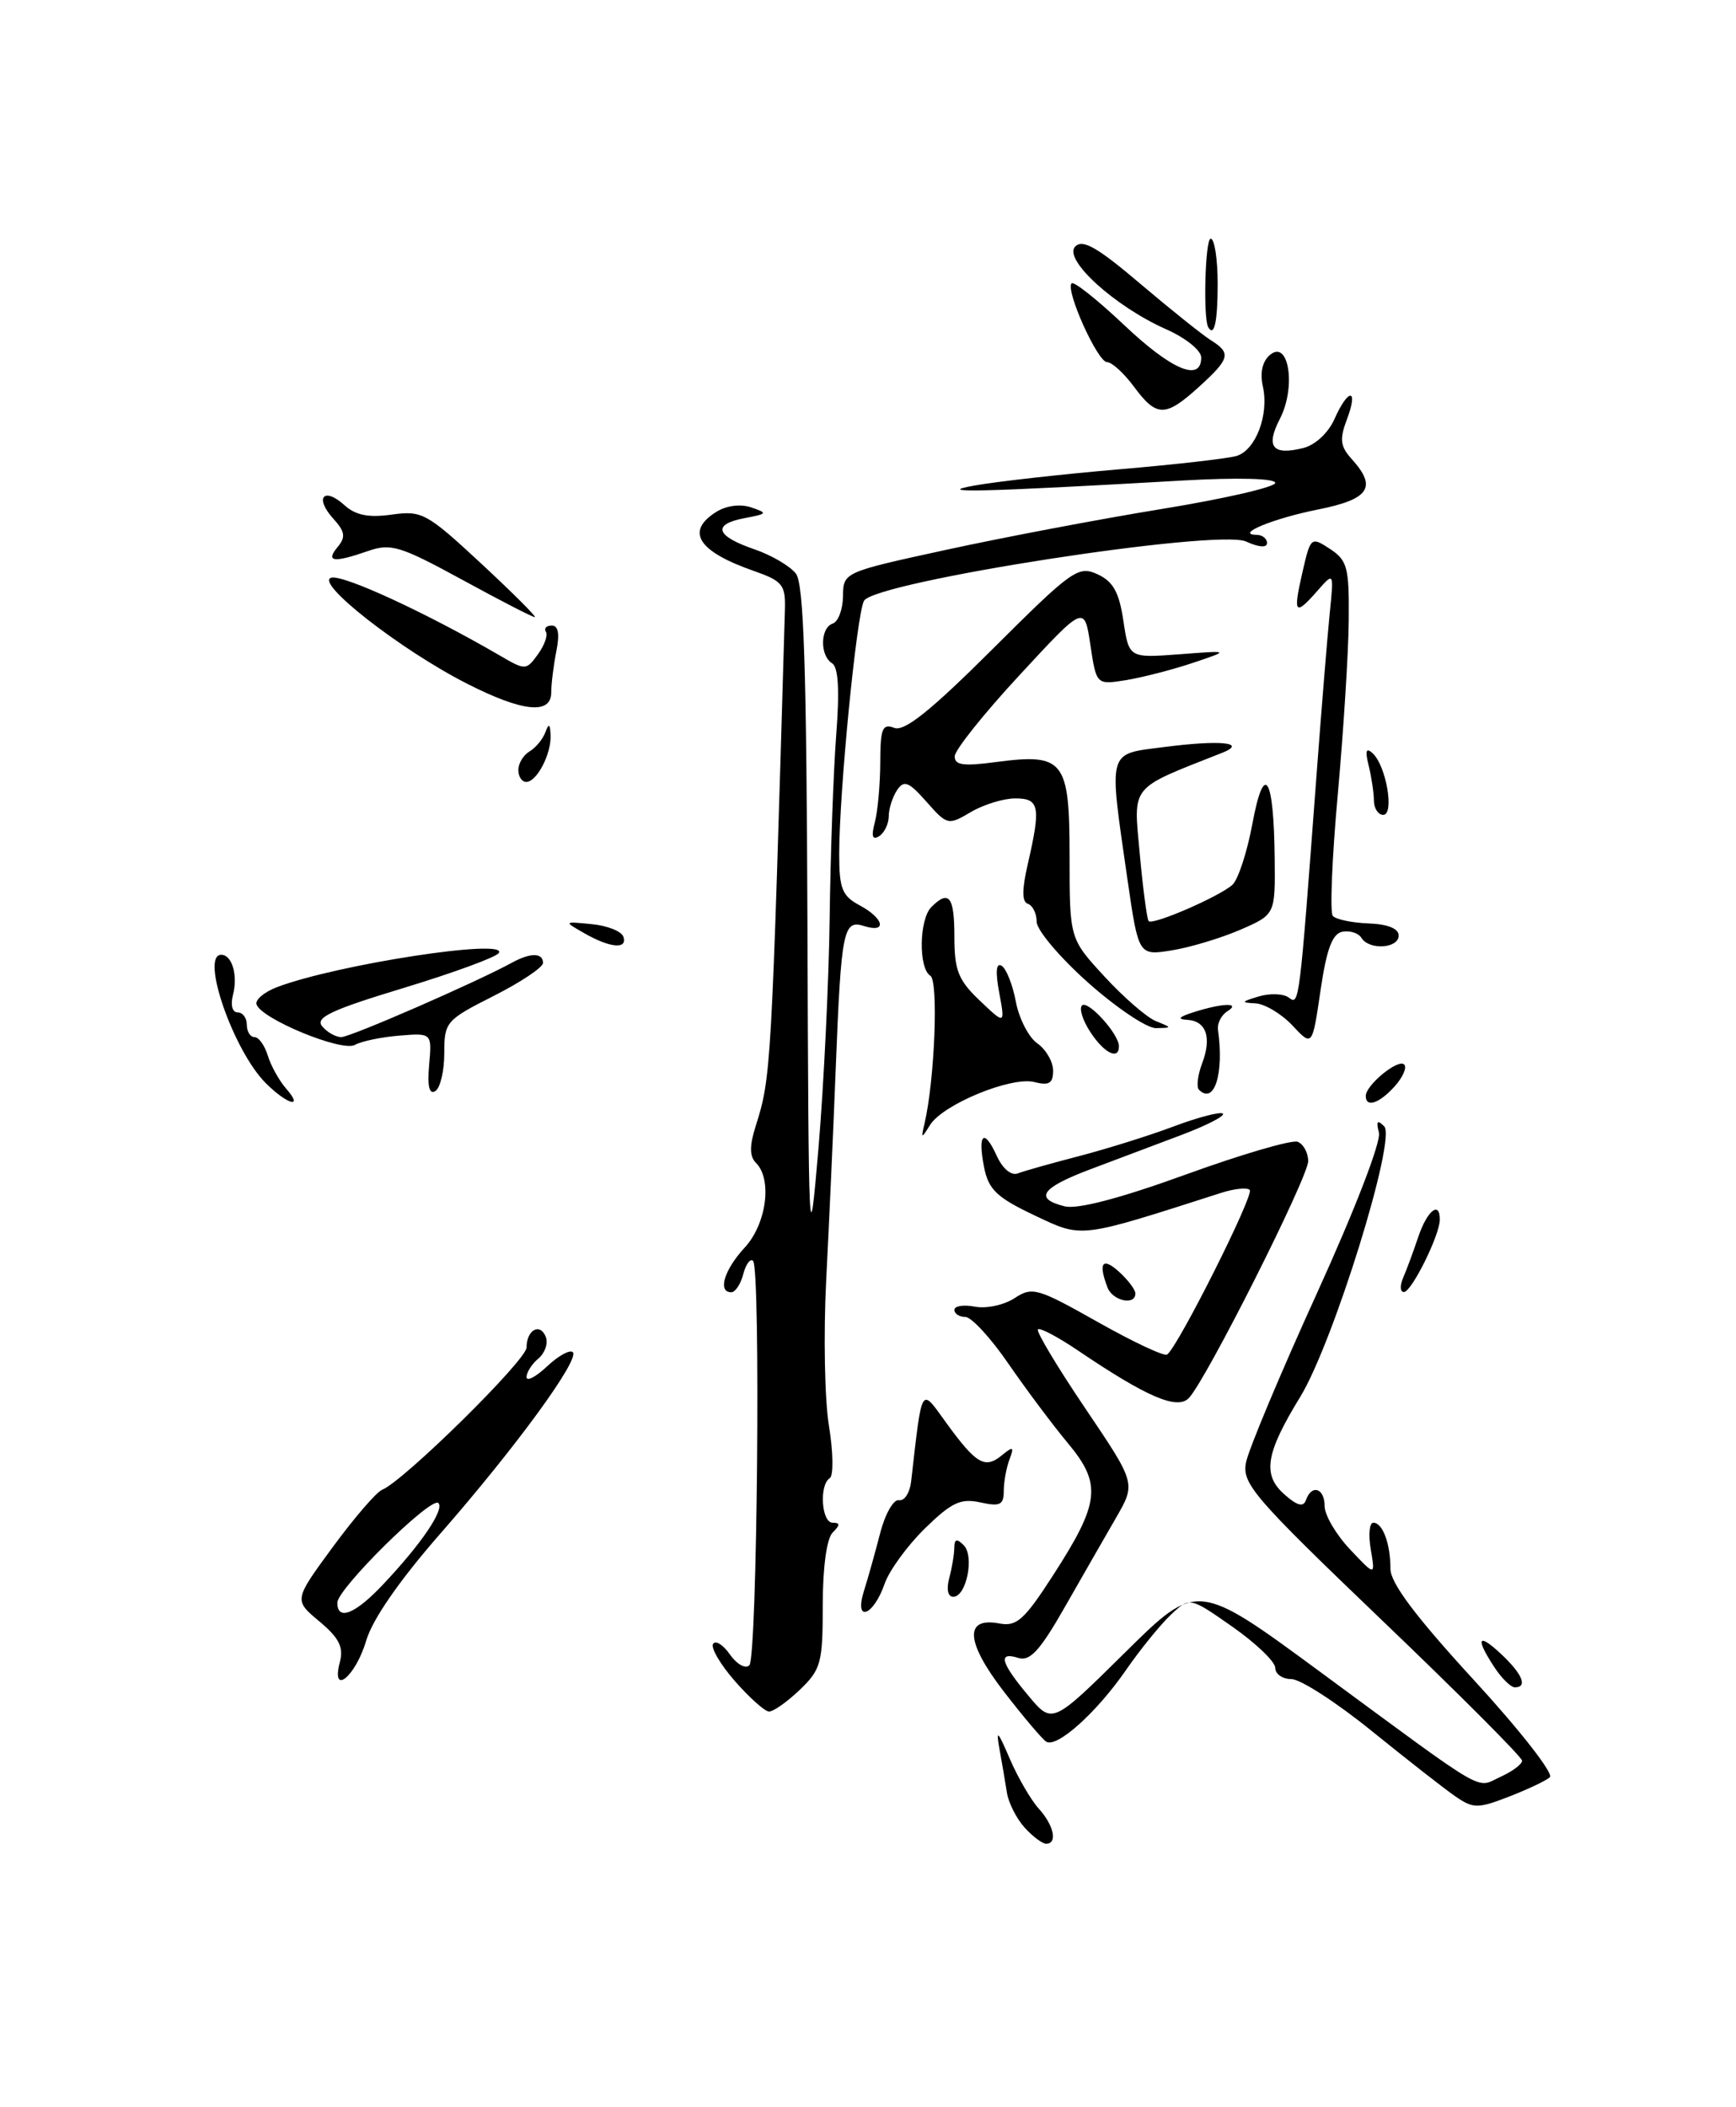 <?xml version="1.0" encoding="UTF-8" standalone="no"?>
<!DOCTYPE svg PUBLIC "-//W3C//DTD SVG 1.1//EN" "http://www.w3.org/Graphics/SVG/1.1/DTD/svg11.dtd" >
<svg xmlns="http://www.w3.org/2000/svg" xmlns:xlink="http://www.w3.org/1999/xlink" version="1.1" viewBox="0 0 211 256">
 <g >
 <path fill="currentColor"
d=" M 124.52 222.02 C 123.54 220.93 122.57 219.02 122.38 217.77 C 122.19 216.52 121.78 214.15 121.48 212.50 C 121.04 210.05 121.27 210.26 122.72 213.65 C 123.70 215.93 125.29 218.67 126.25 219.73 C 128.10 221.77 128.57 224.00 127.15 224.00 C 126.69 224.00 125.50 223.11 124.52 222.02 Z  M 176.88 218.24 C 175.57 217.34 171.00 213.76 166.72 210.30 C 162.44 206.83 158.05 204.00 156.97 204.00 C 155.89 204.00 155.00 203.39 155.00 202.64 C 155.00 201.89 152.66 199.65 149.81 197.65 C 144.61 194.01 144.61 194.01 142.32 196.17 C 141.06 197.36 138.59 200.39 136.85 202.91 C 133.26 208.10 128.45 212.40 127.16 211.60 C 126.68 211.30 124.38 208.58 122.03 205.54 C 117.37 199.50 117.16 196.42 121.47 197.24 C 123.56 197.64 124.49 196.81 127.96 191.44 C 133.68 182.60 133.95 180.33 129.84 175.39 C 128.00 173.19 124.74 168.83 122.58 165.70 C 120.43 162.56 118.07 160.00 117.33 160.00 C 116.60 160.00 116.00 159.61 116.00 159.14 C 116.00 158.66 117.12 158.49 118.50 158.75 C 119.87 159.02 122.04 158.55 123.31 157.72 C 125.47 156.30 126.09 156.48 133.40 160.60 C 137.69 163.02 141.49 164.81 141.85 164.57 C 143.13 163.73 152.47 145.14 151.90 144.57 C 151.59 144.25 150.01 144.41 148.41 144.93 C 131.00 150.51 131.62 150.44 125.72 147.65 C 121.18 145.50 120.16 144.53 119.62 141.87 C 118.80 137.75 119.59 137.00 121.14 140.41 C 121.86 141.99 122.91 142.87 123.71 142.56 C 124.45 142.27 127.80 141.33 131.15 140.46 C 134.49 139.59 139.69 137.97 142.69 136.84 C 145.68 135.72 148.36 135.03 148.64 135.30 C 148.91 135.58 146.63 136.75 143.57 137.90 C 140.51 139.06 135.53 140.93 132.50 142.07 C 126.54 144.32 125.64 145.62 129.40 146.56 C 130.95 146.95 136.12 145.60 144.12 142.70 C 150.90 140.24 157.02 138.45 157.72 138.72 C 158.42 138.99 159.00 140.05 159.00 141.07 C 159.00 143.04 146.65 167.56 144.51 169.84 C 143.11 171.33 139.43 169.76 131.04 164.09 C 128.59 162.43 126.39 161.27 126.15 161.51 C 125.92 161.75 128.50 166.06 131.89 171.08 C 138.06 180.21 138.06 180.21 135.67 184.36 C 134.35 186.64 131.54 191.54 129.42 195.25 C 126.42 200.52 125.18 201.87 123.79 201.43 C 121.26 200.63 121.60 201.96 124.98 206.00 C 127.90 209.50 127.90 209.50 136.70 200.81 C 145.50 192.11 145.50 192.11 160.50 203.15 C 181.17 218.36 179.30 217.28 182.38 215.87 C 183.82 215.22 185.00 214.34 185.00 213.91 C 185.00 213.49 177.33 205.80 167.95 196.83 C 152.39 181.93 150.95 180.26 151.44 177.70 C 151.73 176.16 155.60 166.93 160.03 157.20 C 164.68 146.99 167.88 138.70 167.60 137.61 C 167.24 136.20 167.40 136.00 168.24 136.84 C 169.75 138.35 162.05 163.15 158.03 169.72 C 153.83 176.56 153.41 179.16 156.09 181.54 C 157.66 182.94 158.42 183.14 158.73 182.25 C 159.42 180.28 161.00 180.79 161.00 182.98 C 161.00 184.08 162.39 186.44 164.08 188.23 C 167.16 191.50 167.16 191.50 166.61 188.25 C 166.30 186.46 166.44 185.00 166.92 185.00 C 168.06 185.00 169.00 187.55 169.00 190.61 C 169.00 192.32 172.05 196.39 179.13 204.10 C 184.71 210.17 188.87 215.49 188.38 215.92 C 187.90 216.35 185.65 217.41 183.38 218.29 C 179.60 219.75 179.07 219.74 176.88 218.24 Z  M 89.32 204.24 C 87.56 202.23 86.37 200.20 86.67 199.72 C 86.97 199.25 87.89 199.82 88.72 201.01 C 89.55 202.20 90.61 202.79 91.08 202.32 C 92.04 201.36 92.47 154.14 91.53 153.19 C 91.19 152.86 90.66 153.58 90.34 154.79 C 90.03 156.01 89.37 157.00 88.88 157.00 C 87.20 157.00 88.01 154.28 90.50 151.59 C 93.16 148.72 93.89 143.29 91.89 141.29 C 91.10 140.50 91.08 139.24 91.84 136.84 C 93.73 130.84 93.76 130.27 95.40 74.11 C 95.49 71.04 95.13 70.60 91.61 69.36 C 84.82 66.99 83.28 64.56 87.06 62.19 C 88.30 61.42 90.00 61.20 91.31 61.65 C 93.34 62.33 93.28 62.43 90.50 62.95 C 86.53 63.70 86.97 65.12 91.68 66.73 C 93.78 67.45 96.06 68.79 96.75 69.71 C 97.70 70.98 98.03 81.34 98.14 112.44 C 98.28 151.90 98.33 152.95 99.48 139.50 C 100.13 131.80 100.74 119.20 100.84 111.50 C 100.94 103.80 101.29 93.85 101.63 89.39 C 102.06 83.83 101.90 81.05 101.13 80.58 C 99.63 79.65 99.69 76.27 101.21 75.76 C 101.88 75.54 102.44 74.05 102.46 72.44 C 102.50 69.52 102.50 69.52 115.00 66.80 C 121.88 65.30 133.69 63.06 141.25 61.83 C 148.81 60.60 155.00 59.17 155.00 58.67 C 155.00 58.12 150.42 58.00 143.75 58.38 C 119.13 59.79 113.17 59.93 118.50 58.98 C 121.25 58.49 129.12 57.61 136.00 57.02 C 142.88 56.44 149.31 55.70 150.31 55.39 C 152.63 54.67 154.25 50.40 153.50 46.99 C 153.12 45.27 153.43 43.89 154.37 43.11 C 156.65 41.21 157.55 47.03 155.57 50.87 C 153.80 54.29 154.66 55.37 158.41 54.43 C 159.86 54.07 161.46 52.58 162.20 50.90 C 163.89 47.10 165.15 47.14 163.71 50.95 C 162.79 53.38 162.90 54.23 164.30 55.78 C 167.40 59.20 166.44 60.65 160.25 61.89 C 154.75 62.98 149.99 64.95 152.75 64.98 C 153.44 64.99 154.00 65.44 154.00 65.98 C 154.00 66.57 152.99 66.50 151.45 65.79 C 147.97 64.21 106.25 70.68 105.01 73.00 C 104.11 74.69 102.00 96.23 102.00 103.75 C 102.00 107.97 102.35 108.85 104.50 110.00 C 107.46 111.59 107.85 113.40 105.03 112.51 C 102.49 111.70 102.24 112.94 101.57 130.00 C 101.28 137.43 100.76 148.90 100.42 155.50 C 100.08 162.10 100.23 170.10 100.76 173.28 C 101.28 176.46 101.32 179.30 100.85 179.59 C 99.55 180.40 99.84 185.00 101.20 185.00 C 102.13 185.00 102.13 185.27 101.20 186.20 C 100.48 186.92 100.00 190.43 100.00 195.01 C 100.00 202.05 99.79 202.83 97.20 205.31 C 95.65 206.79 93.97 207.97 93.45 207.94 C 92.93 207.90 91.07 206.24 89.32 204.24 Z  M 181.62 202.54 C 179.27 198.95 179.64 198.31 182.50 201.00 C 185.05 203.40 185.70 205.00 184.12 205.00 C 183.63 205.00 182.50 203.89 181.62 202.54 Z  M 41.31 201.92 C 41.78 200.11 41.22 199.00 38.82 196.99 C 35.71 194.40 35.71 194.40 40.45 187.95 C 43.06 184.40 45.75 181.28 46.44 181.00 C 49.05 179.96 64.00 165.24 64.00 163.71 C 64.00 161.57 65.65 160.66 66.34 162.43 C 66.64 163.21 66.23 164.39 65.44 165.05 C 64.65 165.71 64.00 166.72 64.00 167.30 C 64.00 167.88 65.12 167.29 66.50 166.00 C 67.87 164.71 69.27 163.94 69.62 164.28 C 70.49 165.16 62.67 175.87 53.48 186.37 C 48.54 192.02 45.28 196.72 44.51 199.32 C 43.22 203.70 40.20 206.16 41.31 201.92 Z  M 46.56 192.50 C 51.22 187.57 54.05 183.39 53.28 182.61 C 52.42 181.76 41.00 193.02 41.00 194.72 C 41.00 196.97 43.17 196.10 46.56 192.50 Z  M 105.00 193.31 C 105.49 191.77 106.38 188.59 106.98 186.26 C 107.58 183.93 108.61 182.13 109.26 182.26 C 109.92 182.39 110.58 181.38 110.74 180.00 C 112.11 168.11 111.86 168.51 115.00 172.85 C 118.64 177.86 119.70 178.49 121.73 176.84 C 123.16 175.67 123.29 175.74 122.69 177.33 C 122.31 178.34 122.00 180.06 122.00 181.16 C 122.00 182.84 121.54 183.06 119.15 182.53 C 116.76 182.01 115.66 182.53 112.41 185.70 C 110.28 187.79 108.07 190.82 107.52 192.42 C 106.15 196.36 103.79 197.20 105.00 193.31 Z  M 115.37 191.75 C 115.70 190.51 115.98 188.85 115.99 188.05 C 116.00 186.97 116.29 186.89 117.13 187.73 C 118.46 189.06 117.46 194.00 115.86 194.00 C 115.21 194.00 115.01 193.08 115.37 191.75 Z  M 134.61 156.42 C 133.46 153.43 134.00 152.69 136.00 154.50 C 137.10 155.50 138.00 156.69 138.00 157.15 C 138.00 158.65 135.23 158.05 134.61 156.42 Z  M 170.54 155.25 C 170.96 154.29 171.79 152.04 172.39 150.25 C 173.47 147.07 175.00 145.85 175.00 148.17 C 175.00 150.05 171.58 156.95 170.64 156.97 C 170.17 156.99 170.13 156.21 170.54 155.25 Z  M 112.37 136.50 C 113.61 131.21 114.08 119.17 113.08 118.55 C 111.62 117.65 111.71 111.69 113.20 110.20 C 115.34 108.06 116.00 108.91 116.00 113.81 C 116.00 117.89 116.47 119.08 119.08 121.56 C 122.17 124.50 122.17 124.50 121.45 120.61 C 120.97 118.03 121.07 116.93 121.75 117.34 C 122.31 117.69 123.09 119.66 123.47 121.70 C 123.86 123.75 125.03 126.04 126.09 126.77 C 127.14 127.51 128.00 129.00 128.00 130.08 C 128.00 131.62 127.51 131.92 125.71 131.46 C 122.90 130.76 114.61 134.17 113.04 136.68 C 111.98 138.39 111.93 138.37 112.37 136.50 Z  M 32.29 131.58 C 28.35 127.63 24.32 116.00 26.89 116.00 C 28.21 116.00 28.94 118.51 28.31 120.90 C 28.00 122.11 28.24 123.00 28.88 123.00 C 29.50 123.00 30.00 123.67 30.00 124.50 C 30.00 125.33 30.42 126.00 30.93 126.00 C 31.45 126.00 32.17 127.01 32.55 128.25 C 32.93 129.49 33.93 131.29 34.77 132.25 C 36.98 134.77 34.92 134.21 32.29 131.58 Z  M 166.00 133.15 C 166.00 131.83 169.94 128.60 170.67 129.33 C 171.03 129.69 170.50 130.89 169.51 131.99 C 167.62 134.08 166.00 134.61 166.00 133.15 Z  M 52.16 129.37 C 52.50 125.50 52.50 125.50 48.54 125.82 C 46.36 126.00 43.92 126.50 43.13 126.95 C 41.56 127.83 31.77 123.80 31.18 122.03 C 30.99 121.47 32.11 120.53 33.67 119.93 C 40.92 117.18 61.76 113.97 60.63 115.78 C 60.33 116.28 55.12 118.19 49.06 120.03 C 40.27 122.69 38.28 123.63 39.15 124.68 C 39.75 125.41 40.80 126.00 41.48 126.00 C 42.60 126.00 57.90 119.33 62.24 116.95 C 64.47 115.73 66.00 115.74 66.00 116.99 C 66.00 117.53 63.30 119.33 60.00 121.00 C 54.20 123.93 54.00 124.16 54.00 127.96 C 54.00 130.12 53.51 132.19 52.91 132.56 C 52.17 133.01 51.93 131.97 52.16 129.37 Z  M 145.73 132.40 C 145.40 132.07 145.57 130.64 146.10 129.22 C 147.31 126.05 146.62 124.03 144.28 123.90 C 143.05 123.83 143.28 123.55 145.00 123.00 C 148.59 121.85 150.90 121.78 149.17 122.87 C 148.44 123.33 147.93 124.34 148.04 125.11 C 148.79 130.45 147.59 134.25 145.73 132.40 Z  M 132.54 125.41 C 131.60 123.99 131.14 122.53 131.51 122.16 C 132.22 121.46 136.00 125.62 136.00 127.11 C 136.00 128.84 134.21 127.96 132.54 125.41 Z  M 157.08 124.58 C 155.74 123.16 153.72 121.96 152.58 121.90 C 150.79 121.81 150.85 121.70 153.00 121.06 C 154.38 120.65 156.02 120.72 156.66 121.21 C 157.92 122.17 157.93 122.03 159.99 94.50 C 160.61 86.25 161.34 77.25 161.62 74.50 C 162.13 69.50 162.13 69.50 160.15 71.75 C 157.39 74.90 157.14 74.61 158.29 69.58 C 159.29 65.22 159.34 65.18 161.65 66.69 C 163.77 68.08 163.99 68.94 163.93 75.37 C 163.90 79.29 163.29 88.80 162.60 96.50 C 161.90 104.20 161.63 110.85 161.99 111.27 C 162.35 111.70 164.30 112.11 166.32 112.19 C 168.66 112.27 170.00 112.81 170.00 113.66 C 170.00 115.24 166.41 115.47 165.47 113.94 C 165.11 113.36 164.07 113.03 163.16 113.20 C 161.93 113.44 161.24 115.30 160.50 120.34 C 159.50 127.17 159.50 127.17 157.08 124.58 Z  M 132.25 119.38 C 128.81 116.32 126.00 112.99 126.00 111.99 C 126.00 110.99 125.52 110.01 124.94 109.81 C 124.20 109.57 124.20 108.11 124.92 104.98 C 126.53 97.98 126.34 97.00 123.40 97.00 C 121.98 97.00 119.54 97.75 118.00 98.66 C 115.24 100.29 115.13 100.26 112.61 97.41 C 110.44 94.96 109.88 94.74 109.03 96.00 C 108.48 96.83 108.02 98.26 108.02 99.19 C 108.01 100.12 107.48 101.20 106.84 101.60 C 106.03 102.10 105.88 101.59 106.33 99.91 C 106.68 98.58 106.98 95.31 106.99 92.64 C 107.00 88.50 107.25 87.88 108.69 88.43 C 109.93 88.91 113.11 86.36 120.64 78.86 C 130.28 69.25 131.05 68.70 133.38 69.76 C 135.29 70.64 136.02 71.93 136.54 75.42 C 137.22 79.95 137.22 79.95 143.36 79.49 C 149.50 79.02 149.50 79.02 145.00 80.53 C 142.53 81.36 138.87 82.30 136.88 82.63 C 133.26 83.21 133.26 83.21 132.53 78.36 C 131.80 73.50 131.80 73.50 123.94 82.00 C 119.61 86.67 116.05 91.12 116.04 91.88 C 116.01 92.96 117.09 93.11 121.00 92.59 C 129.34 91.49 130.00 92.33 130.00 104.06 C 130.00 114.04 130.00 114.04 134.24 118.64 C 136.57 121.17 139.38 123.61 140.49 124.06 C 142.49 124.87 142.49 124.87 140.50 124.91 C 139.40 124.93 135.69 122.44 132.25 119.38 Z  M 137.03 106.81 C 134.74 90.87 134.52 91.66 141.50 90.76 C 148.35 89.87 151.70 90.22 148.50 91.48 C 137.20 95.94 137.76 95.25 138.53 103.73 C 138.92 108.00 139.41 111.68 139.61 111.91 C 140.10 112.44 148.14 108.96 149.78 107.51 C 150.48 106.89 151.58 103.54 152.22 100.08 C 153.65 92.41 154.83 94.25 154.93 104.31 C 155.00 111.11 155.00 111.11 150.75 112.96 C 148.41 113.97 144.67 115.10 142.44 115.46 C 138.38 116.11 138.38 116.11 137.03 106.81 Z  M 71.00 113.37 C 68.50 111.94 68.50 111.94 71.94 112.28 C 73.83 112.46 75.55 113.15 75.77 113.81 C 76.29 115.37 74.14 115.17 71.00 113.37 Z  M 166.99 97.25 C 166.98 96.29 166.69 94.38 166.35 93.00 C 165.90 91.19 166.04 90.78 166.85 91.53 C 168.49 93.05 169.51 99.00 168.12 99.00 C 167.51 99.00 166.99 98.21 166.99 97.25 Z  M 63.00 93.55 C 63.00 92.75 63.61 91.74 64.35 91.30 C 65.10 90.86 65.96 89.83 66.27 89.00 C 66.71 87.84 66.86 87.91 66.92 89.32 C 67.02 91.59 65.25 95.00 63.96 95.00 C 63.43 95.00 63.00 94.35 63.00 93.55 Z  M 56.80 83.08 C 48.68 78.96 38.02 70.62 40.31 70.18 C 41.90 69.87 51.92 74.51 60.71 79.62 C 63.86 81.46 63.95 81.46 65.37 79.51 C 66.17 78.42 66.61 77.18 66.35 76.76 C 66.09 76.34 66.41 76.00 67.07 76.00 C 67.86 76.00 68.04 77.03 67.62 79.12 C 67.28 80.84 67.00 83.09 67.00 84.12 C 67.00 86.85 63.53 86.50 56.80 83.08 Z  M 56.15 70.42 C 48.66 66.34 47.50 65.98 44.75 66.94 C 40.56 68.40 39.53 68.27 41.02 66.48 C 42.05 65.24 41.95 64.60 40.48 62.98 C 38.20 60.45 39.36 59.11 41.86 61.37 C 43.22 62.60 44.79 62.92 47.62 62.52 C 51.29 62.01 51.87 62.33 58.50 68.48 C 62.35 72.06 65.28 74.98 65.00 74.98 C 64.72 74.98 60.74 72.93 56.15 70.42 Z  M 137.84 47.00 C 136.62 45.35 135.15 44.00 134.56 44.00 C 133.40 43.99 129.45 35.21 130.25 34.42 C 130.52 34.15 133.38 36.42 136.60 39.46 C 142.38 44.94 146.00 46.47 146.00 43.44 C 146.00 42.57 144.12 41.06 141.73 40.00 C 135.50 37.24 129.18 31.50 130.68 29.96 C 131.59 29.02 133.36 30.03 138.60 34.48 C 142.32 37.63 146.18 40.72 147.18 41.34 C 149.67 42.90 149.50 43.57 145.75 46.98 C 141.65 50.71 140.59 50.71 137.84 47.00 Z  M 146.85 39.75 C 146.22 38.66 146.48 29.00 147.15 29.00 C 147.62 29.00 148.00 31.48 148.00 34.50 C 148.00 39.10 147.58 41.00 146.85 39.75 Z "/>
</g>
</svg>
